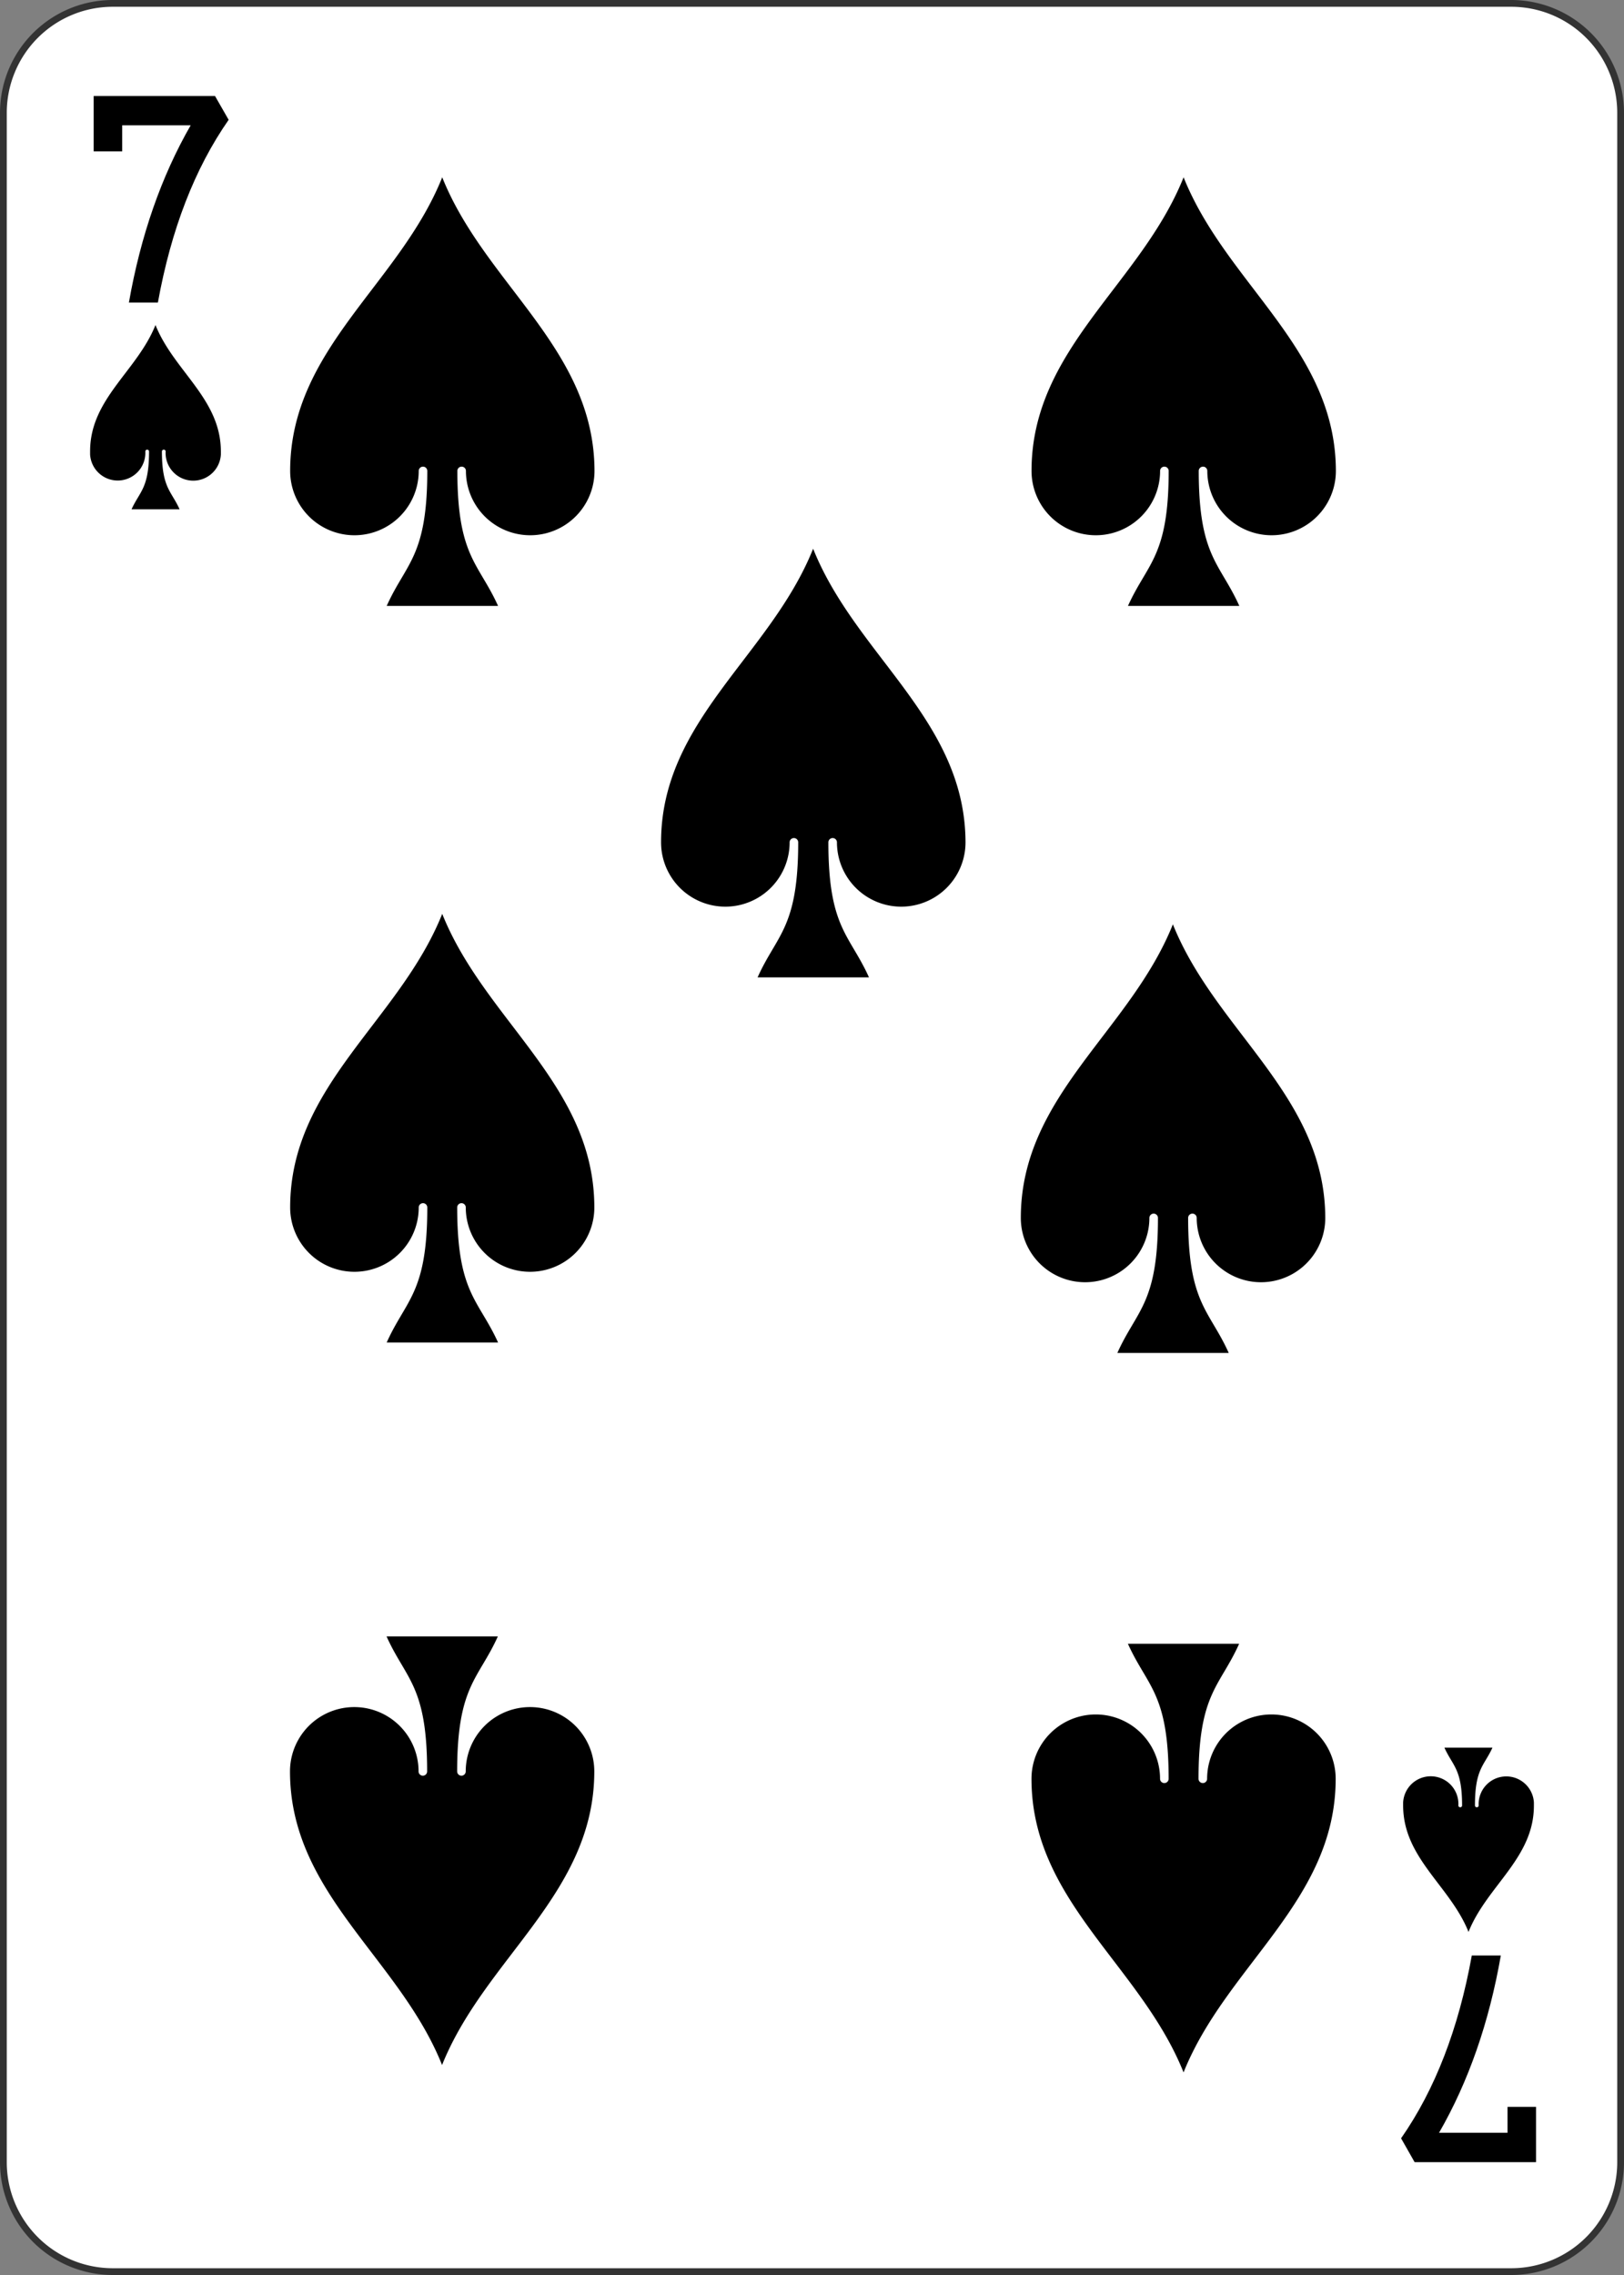 <svg xmlns="http://www.w3.org/2000/svg" xmlns:xlink="http://www.w3.org/1999/xlink" viewBox="0 0 720 1008"><rect x="0" y="0" width="720" height="1008" fill="#808080" stroke="none"/><defs><style>.cls-1{fill:#fff;}.cls-2{fill:#333;}</style><symbol id="SS2-3" data-name="SS2" viewBox="0 0 15.84 22.31"><path d="M7.92,22.31c2.23-5.58,7.92-8.93,7.92-15.28A3.35,3.35,0,1,0,9.15,7a.22.22,0,0,1-.23.22A.22.22,0,0,1,8.7,7c0-4.46,1.12-4.8,2.12-7H5C6,2.23,7.14,2.57,7.14,7a.22.22,0,0,1-.22.22A.22.22,0,0,1,6.69,7,3.35,3.35,0,1,0,0,7C0,13.38,5.69,16.73,7.92,22.31Z"/></symbol></defs><g id="Layer_2" data-name="Layer 2"><rect class="cls-1" x="1.5" y="1.5" width="717" height="1005" rx="48.5"/><path class="cls-2" d="M670,3a47,47,0,0,1,47,47V958a47,47,0,0,1-47,47H50A47,47,0,0,1,3,958V50A47,47,0,0,1,50,3H670m0-3H50A50,50,0,0,0,0,50V958a50,50,0,0,0,50,50H670a50,50,0,0,0,50-50V50A50,50,0,0,0,670,0Z"/><g id="SS2-2" data-name="SS2"><path d="M524.75,78.56c-19,47.48-67.42,76-67.42,130.1a28.49,28.49,0,0,0,57,0,1.9,1.9,0,1,1,3.8,0c0,38-9.5,40.83-18.05,59.82h49.38c-8.54-19-18-21.84-18-59.82a1.9,1.9,0,0,1,3.8,0,28.49,28.49,0,0,0,57,0C592.17,154.53,543.74,126,524.75,78.56Z"/><path d="M196.06,78.56c-19,47.48-67.42,76-67.42,130.1a28.49,28.49,0,0,0,57,0,1.9,1.9,0,0,1,3.8,0c0,38-9.5,40.83-18,59.82h49.38c-8.55-19-18.05-21.84-18.05-59.82a1.9,1.9,0,0,1,3.8,0,28.49,28.49,0,0,0,57,0C263.48,154.53,215.05,126,196.06,78.56Z"/><path d="M360.5,243.13c-19,47.48-67.42,76-67.42,130.09a28.49,28.49,0,1,0,57,0,1.9,1.9,0,0,1,3.8,0c0,38-9.49,40.83-18,59.83h49.38c-8.55-19-18-21.85-18-59.83a1.9,1.9,0,1,1,3.8,0,28.49,28.49,0,1,0,57,0C427.92,319.1,379.49,290.61,360.5,243.13Z"/><path d="M520,409.54c-19,47.48-67.42,76-67.42,130.09a28.49,28.49,0,1,0,57,0,1.9,1.9,0,0,1,3.8,0c0,38-9.49,40.84-18,59.83h49.38c-8.55-19-18-21.84-18-59.83a1.9,1.9,0,0,1,3.8,0,28.49,28.49,0,1,0,57,0C587.42,485.51,539,457,520,409.54Z"/><path d="M196.06,404.91c-19,47.48-67.42,76-67.42,130.09a28.49,28.49,0,1,0,57,0,1.9,1.9,0,0,1,3.8,0c0,38-9.5,40.84-18,59.83h49.38C212.2,575.84,202.7,573,202.7,535a1.9,1.9,0,0,1,3.8,0,28.49,28.49,0,0,0,57,0C263.48,480.88,215.05,452.39,196.06,404.91Z"/><path d="M592.17,788.14a28.49,28.49,0,0,0-57,0,1.9,1.9,0,0,1-3.8,0c0-38,9.5-40.83,18-59.82H500.06c8.55,19,18.05,21.84,18.05,59.82a1.9,1.9,0,1,1-3.8,0,28.49,28.49,0,0,0-57,0c0,54.13,48.43,82.62,67.42,130.1C543.74,870.76,592.17,842.27,592.17,788.14Z"/><path d="M263.48,784.87a28.49,28.49,0,0,0-57,0,1.9,1.9,0,0,1-3.8,0c0-38,9.5-40.84,18.05-59.83H171.37c8.54,19,18,21.84,18,59.83a1.9,1.9,0,0,1-3.8,0,28.49,28.49,0,1,0-57,0c0,54.12,48.43,82.61,67.42,130.09C215.05,867.48,263.48,839,263.48,784.87Z"/><path d="M41.53,67.06V42.53H95.32l6.05,10.56Q78.81,85.43,70,134.05H57.15Q65,89.5,84.54,55.51H54.18V67.06Z"/><path d="M681,933.51V958H627.17l-6-10.56q22.56-32.34,31.35-81h12.87q-7.8,44.55-27.39,78.54h30.36V933.51Z"/></g><use width="15.84" height="22.31" transform="translate(622.08 774.34) scale(3.66)" xlink:href="#SS2-3"/><use width="15.84" height="22.31" transform="translate(97.92 225.66) rotate(180) scale(3.66)" xlink:href="#SS2-3"/></g></svg>